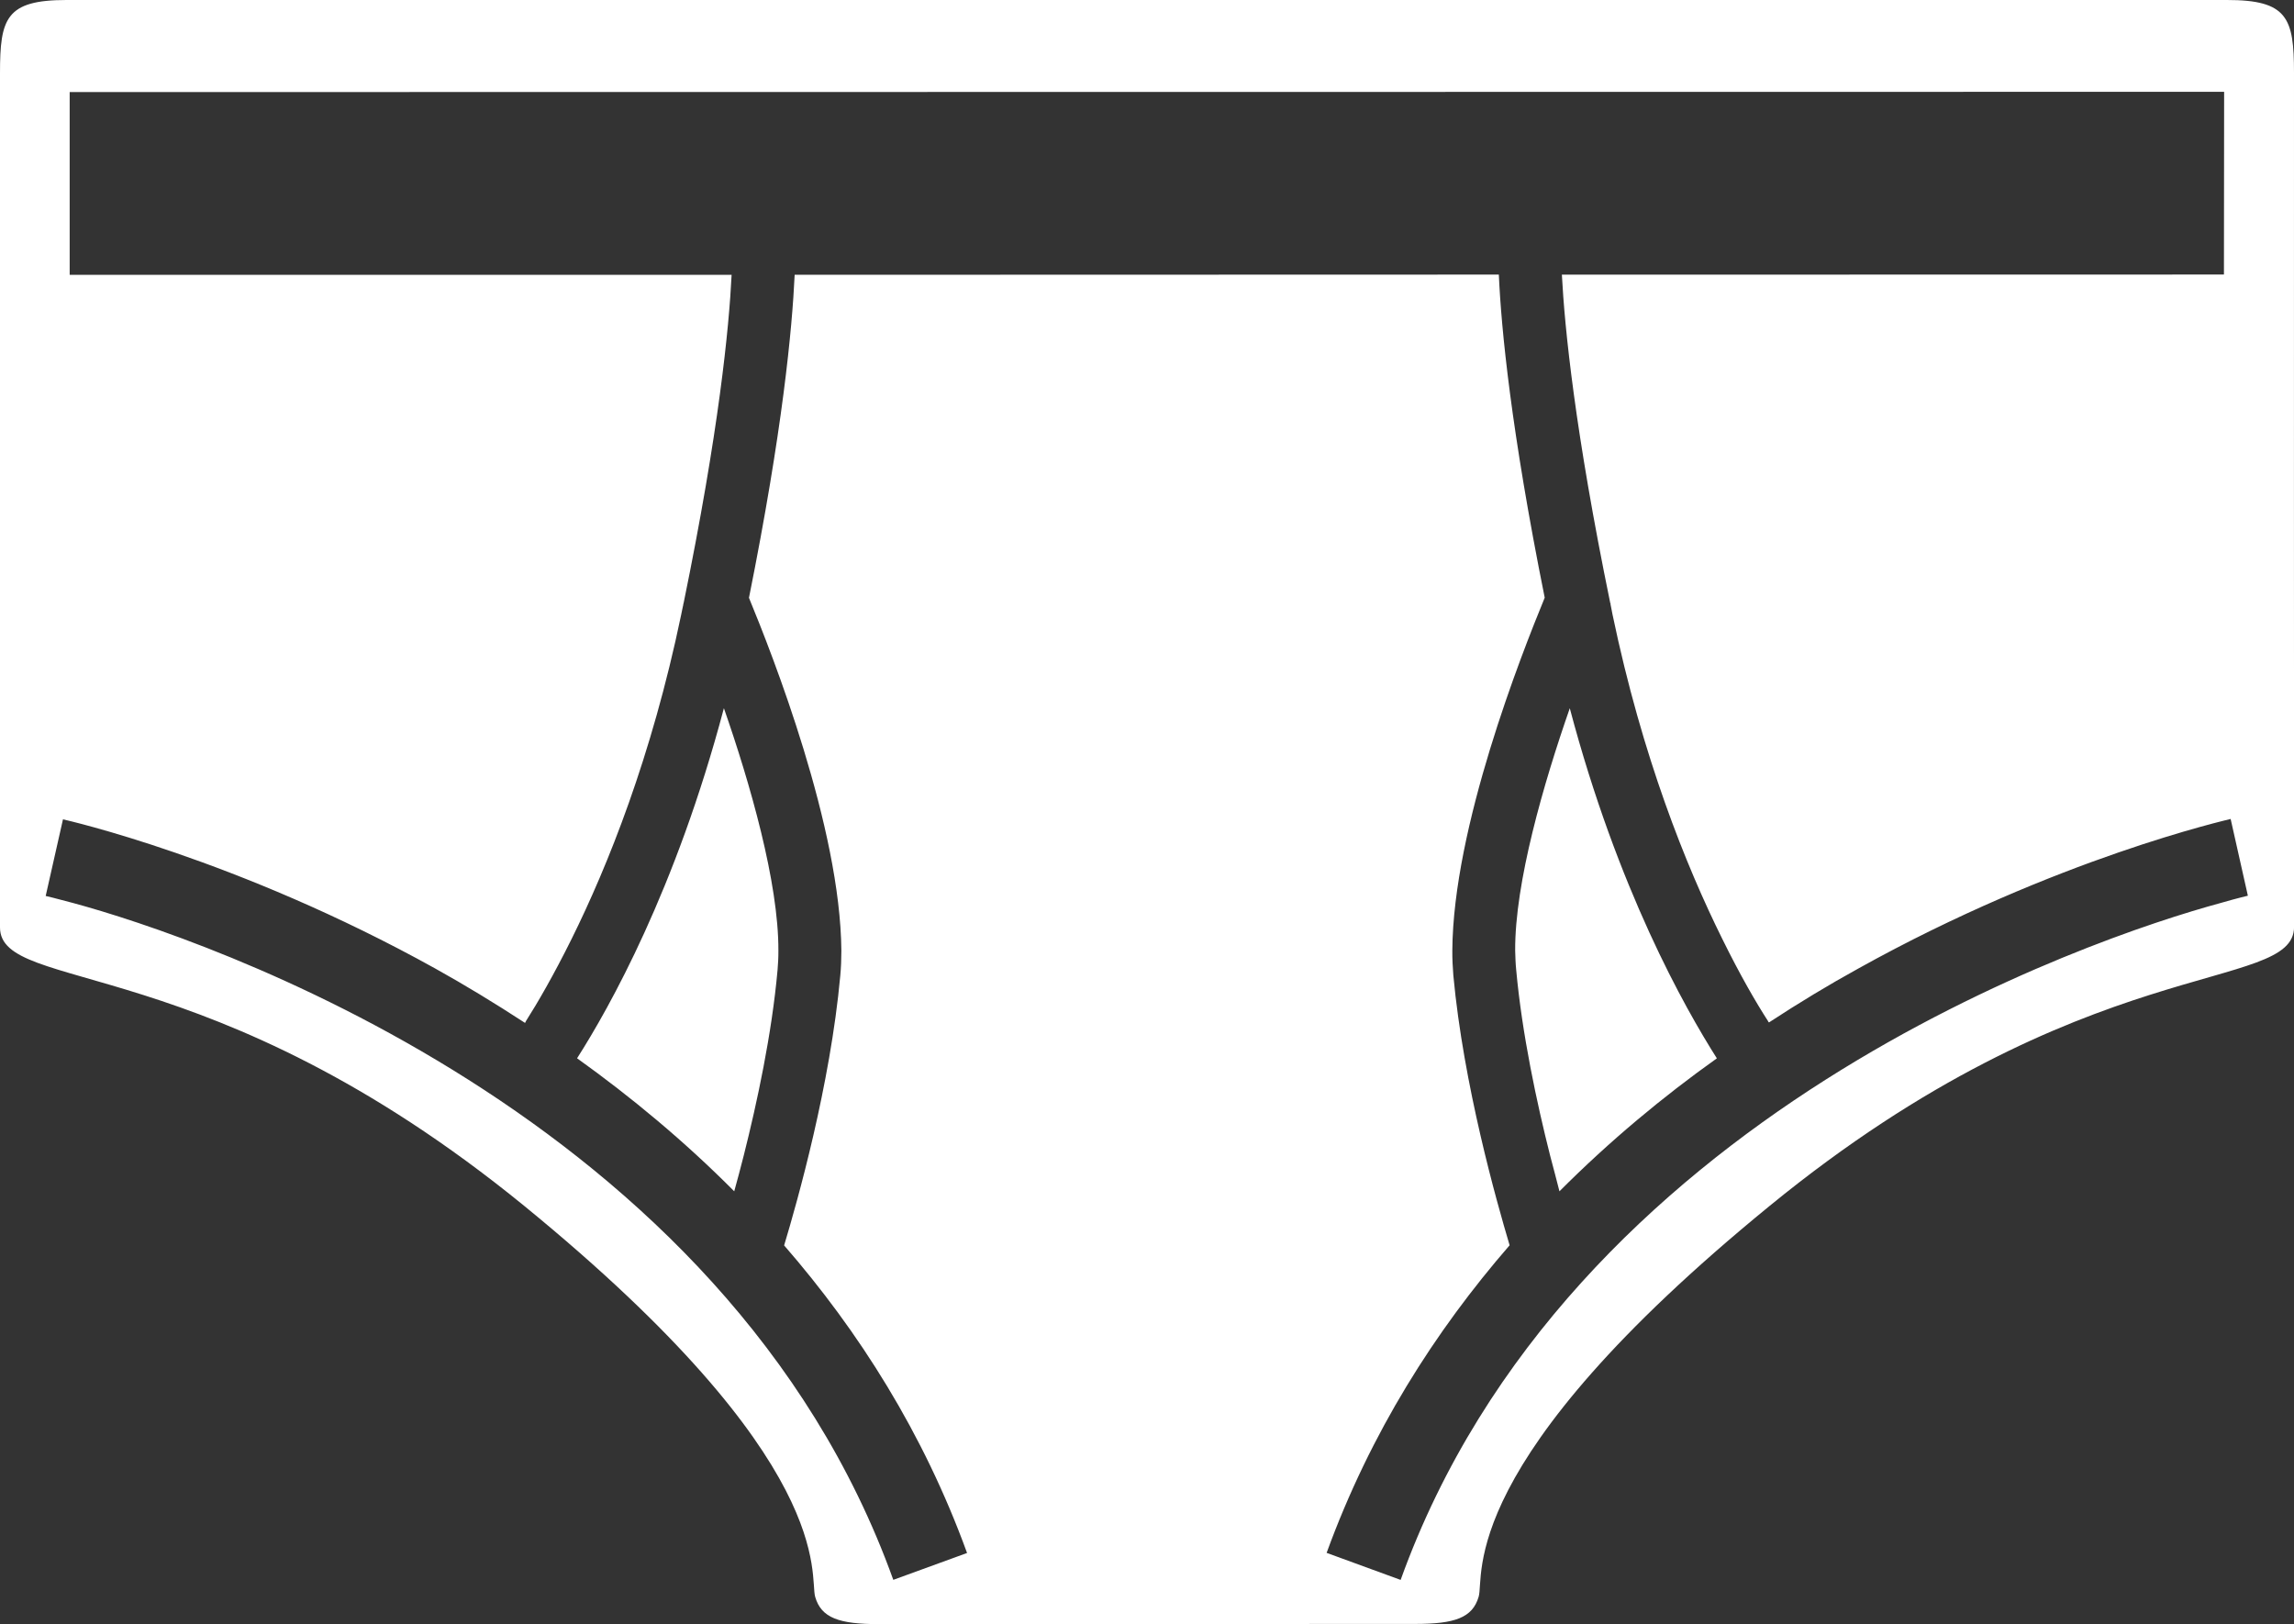 <?xml version="1.0" encoding="utf-8"?>
<!-- Generator: Adobe Illustrator 15.1.0, SVG Export Plug-In . SVG Version: 6.00 Build 0)  -->
<!DOCTYPE svg PUBLIC "-//W3C//DTD SVG 1.1//EN" "http://www.w3.org/Graphics/SVG/1.1/DTD/svg11.dtd">
<svg version="1.1" id="Calque_1" xmlns="http://www.w3.org/2000/svg" xmlns:xlink="http://www.w3.org/1999/xlink" x="0px" y="0px"
	 width="35.952px" height="25.455px" viewBox="0 0 35.952 25.455" enable-background="new 0 0 35.952 25.455" xml:space="preserve">
<rect x="0" y="0" width="35.952" height="25.455" fill="#333333" stroke="none"/>
<path fill="#FFFFFF" d="M9.044,16.587c0.843,0.604,1.677,1.294,2.463,2.085c0.044-0.164,0.098-0.354,0.148-0.557
	c0.209-0.828,0.442-1.912,0.531-2.912c0.008-0.098,0.014-0.199,0.013-0.302c0.005-1.067-0.445-2.628-0.854-3.801
	C10.591,13.946,9.547,15.799,9.044,16.587z M35.952,1.14c0-0.855-0.099-1.142-1.053-1.14H1.041C0.093,0,0,0.289,0,1.144
	c0,0.854,0,12.345,0,13.391c-0.002,1.045,3.275,0.334,8.216,4.366c4.938,4.036,4.463,5.795,4.56,6.129
	c0.096,0.331,0.378,0.426,0.998,0.426l8.404-0.003c0.616,0,0.9-0.094,0.996-0.427c0.096-0.33-0.38-2.089,4.561-6.126
	c4.937-4.037,8.214-3.325,8.218-4.37C35.95,13.486,35.952,1.995,35.952,1.14z M35.229,14.039L35.229,14.039
	c-0.002,0.002-0.148,0.033-0.426,0.114c-2.008,0.544-10.227,3.31-12.852,10.61l-1.16-0.424c0.687-1.886,1.699-3.474,2.868-4.821
	c-0.206-0.692-0.722-2.51-0.882-4.229c-0.01-0.13-0.017-0.258-0.016-0.389c0.012-1.938,1.081-4.638,1.448-5.532
	c-0.528-2.624-0.682-4.219-0.719-5.064L12.454,4.307c-0.039,0.846-0.189,2.439-0.716,5.063c0.369,0.895,1.433,3.597,1.448,5.532
	c0,0.131-0.005,0.263-0.017,0.391c-0.157,1.717-0.672,3.536-0.88,4.227c1.171,1.347,2.182,2.938,2.867,4.821L14,24.762
	C11.373,17.459,3.153,14.697,1.148,14.154c-0.279-0.076-0.427-0.11-0.432-0.111l0,0l0,0l0,0l0.271-1.201
	c0.037,0.009,2.724,0.611,5.834,2.338c0.464,0.258,0.934,0.544,1.408,0.853c0.006-0.014,0.008-0.019,0.014-0.029
	c0.181-0.284,0.433-0.718,0.715-1.287c0.565-1.14,1.253-2.848,1.717-5.08c0.014-0.057,0.021-0.113,0.035-0.166
	c-0.001-0.006-0.002-0.008-0.002-0.008l0.005-0.006c0.554-2.701,0.713-4.322,0.753-5.149H1.092V1.443l33.765-0.004l-0.003,2.864
	L24.478,4.305c0.043,0.829,0.204,2.45,0.759,5.151l0.006,0.001c0,0-0.003,0.007-0.003,0.012c0.012,0.053,0.019,0.105,0.032,0.164
	c0.466,2.235,1.153,3.94,1.72,5.083c0.28,0.569,0.531,1.001,0.716,1.287c0.004,0.009,0.006,0.016,0.016,0.022
	c0.469-0.307,0.937-0.59,1.404-0.847c3.108-1.729,5.797-2.331,5.831-2.342L35.229,14.039L35.229,14.039L35.229,14.039z M23.746,14.9
	c0.003,0.104,0.006,0.205,0.016,0.301c0.091,1.002,0.323,2.086,0.532,2.912c0.053,0.203,0.104,0.389,0.146,0.559
	c0.789-0.791,1.624-1.484,2.467-2.084c-0.502-0.791-1.553-2.647-2.305-5.487C24.193,12.273,23.74,13.832,23.746,14.9z"/>
</svg>
